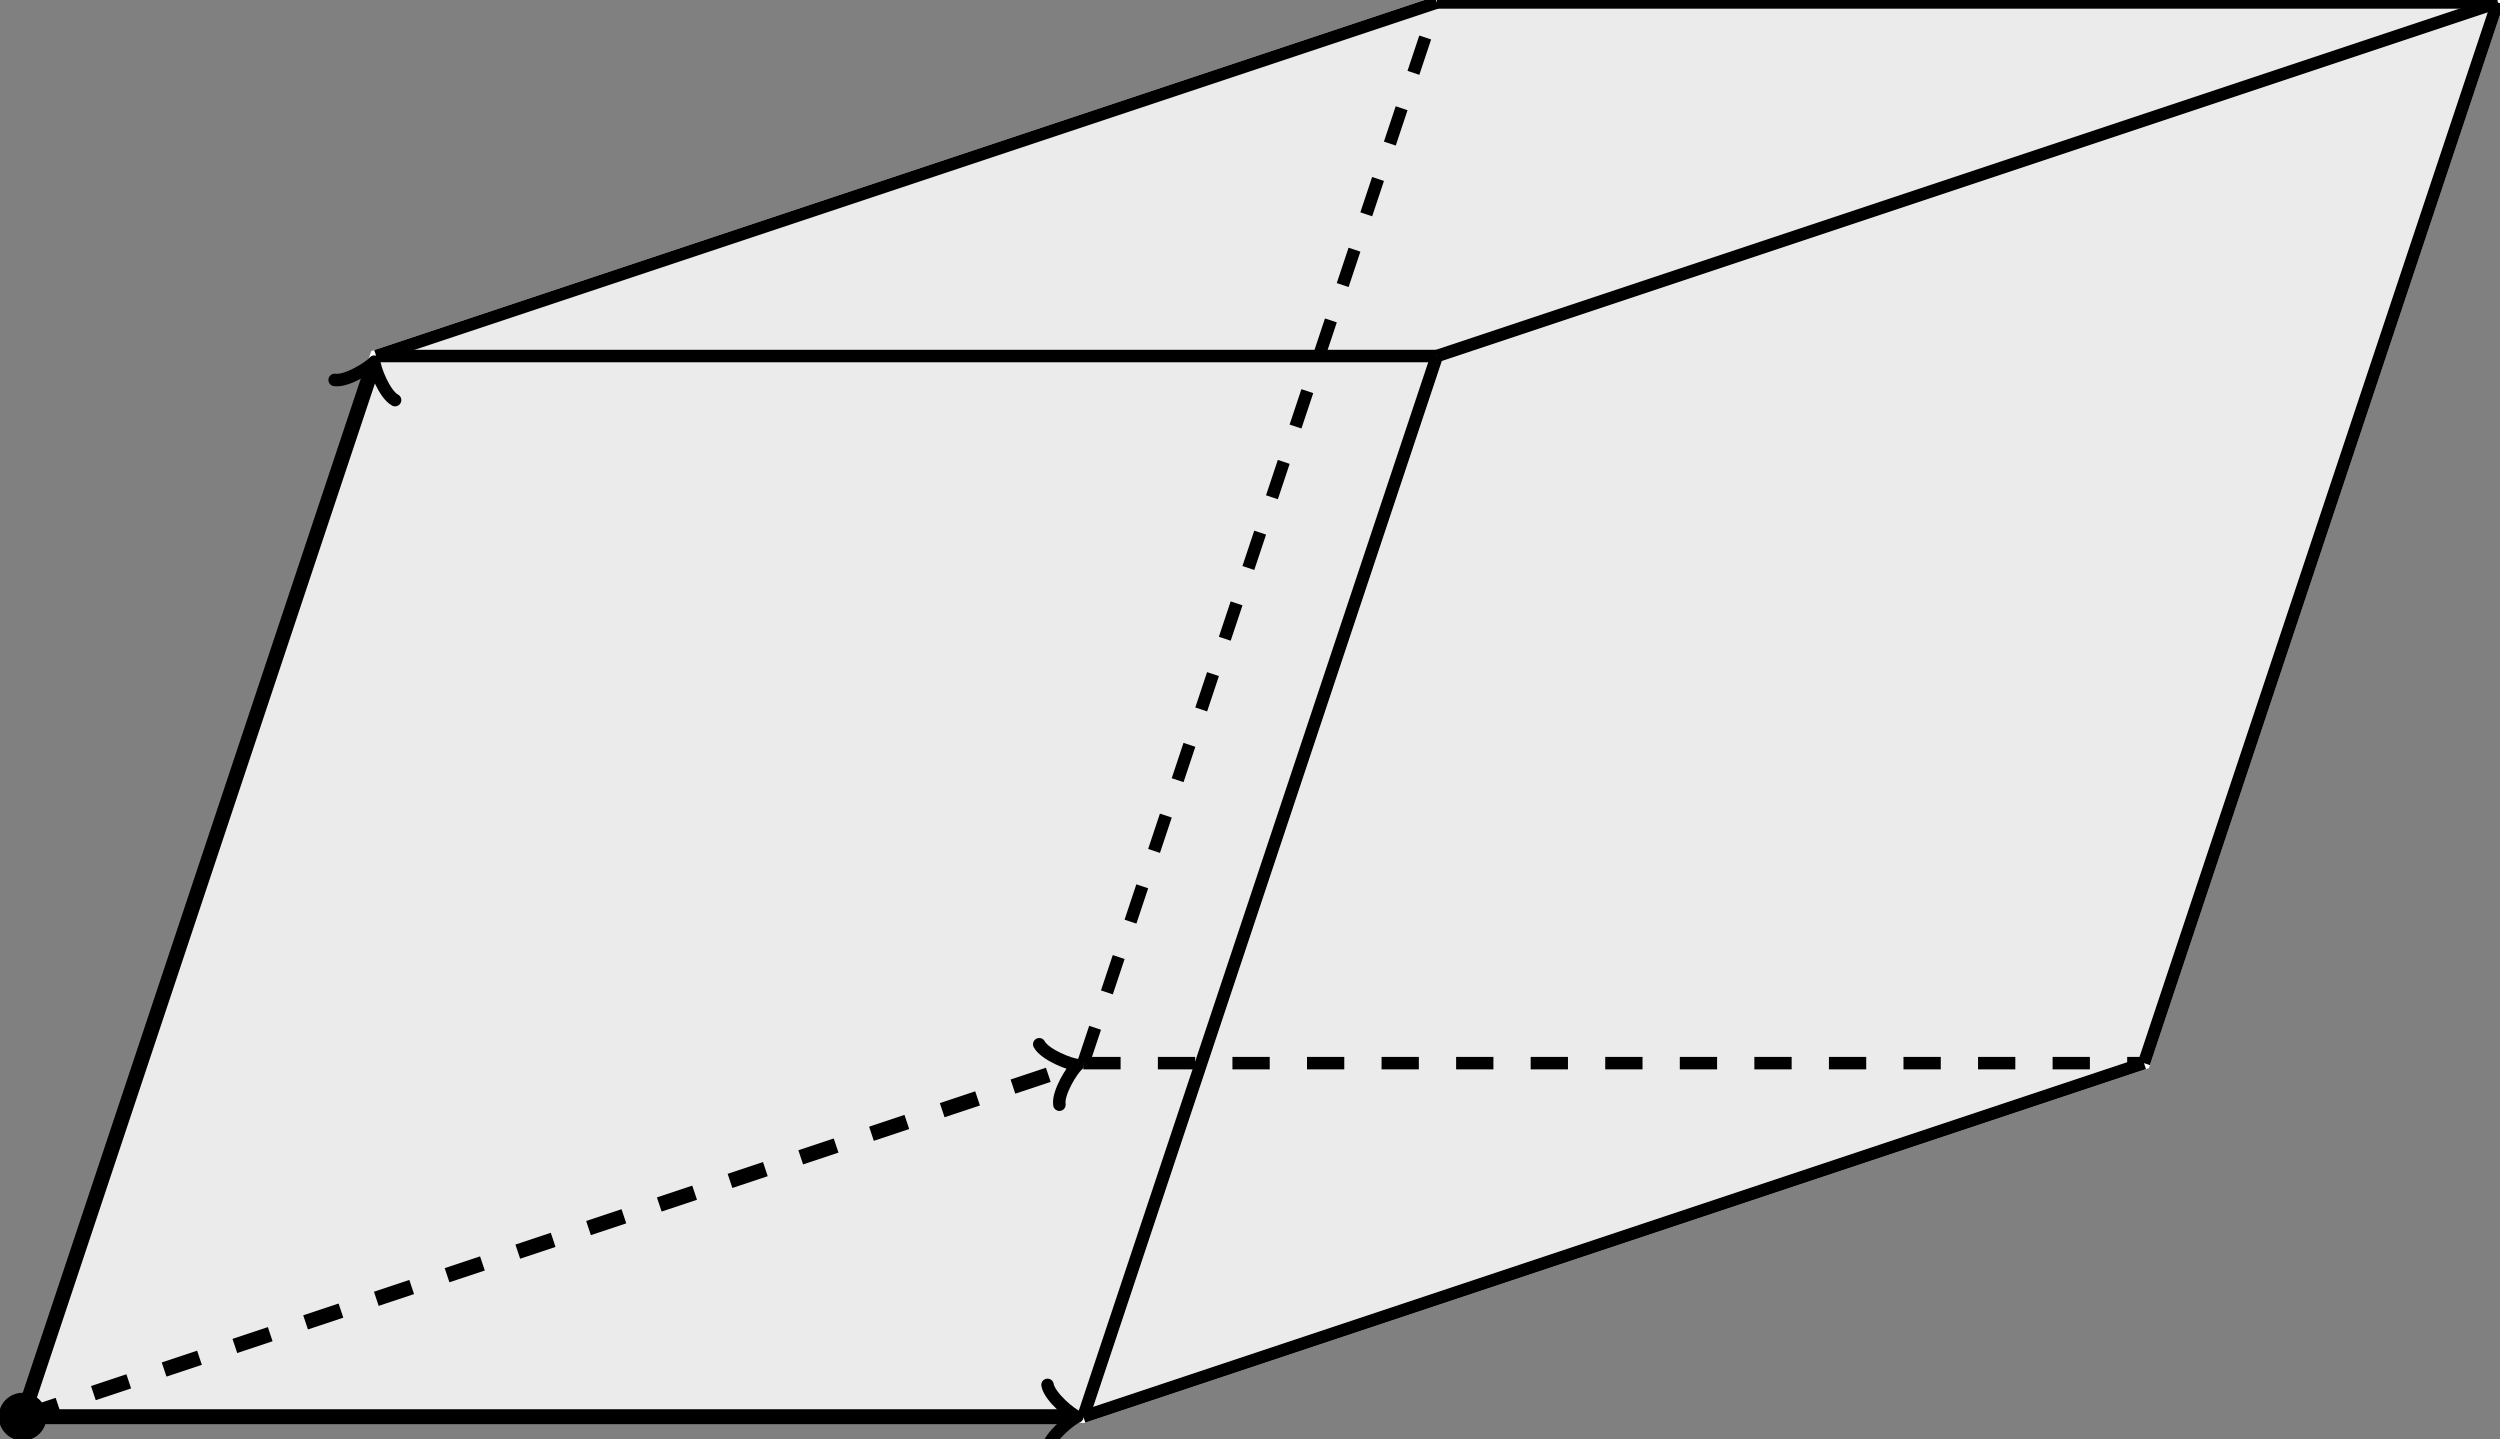 <?xml version="1.0" encoding="UTF-8" standalone="no"?>
<!DOCTYPE svg PUBLIC "-//W3C//DTD SVG 1.1//EN" "http://www.w3.org/Graphics/SVG/1.1/DTD/svg11.dtd">
<svg xmlns="http://www.w3.org/2000/svg" xmlns:xlink="http://www.w3.org/1999/xlink" version="1.1" width="200.44pt" height="115.401pt" viewBox="0 0 200.44 115.401">
<rect x="0" y="0" width="200.44" height="115.401" fill="#808080" stroke="none"/>
<path transform="matrix(1,0,0,-1,1.816,113.585)" d="M 0 0 L 85.04 0 L 170.081 28.347 L 198.428 113.387 L 113.387 113.387 L 28.347 85.04 Z " fill="#ebebeb"/>
<path transform="matrix(1,0,0,-1,1.816,113.585)" stroke-width="1" stroke-linecap="butt" stroke-miterlimit="10" stroke-linejoin="miter" fill="none" stroke="#ffffff" d="M 0 0 L 85.04 0 L 170.081 28.347 L 198.428 113.387 L 113.387 113.387 L 28.347 85.04 Z "/>
<path transform="matrix(1,0,0,-1,1.816,113.585)" d="M 1.417 0 C 1.417 .783 .783 1.417 0 1.417 C -.783 1.417 -1.417 .783 -1.417 0 C -1.417 -.783 -.783 -1.417 0 -1.417 C .783 -1.417 1.417 -.783 1.417 0 Z M 0 0 "/>
<path transform="matrix(1,0,0,-1,1.816,113.585)" stroke-width="1" stroke-linecap="butt" stroke-miterlimit="10" stroke-linejoin="miter" fill="none" stroke="#000000" d="M 1.417 0 C 1.417 .783 .783 1.417 0 1.417 C -.783 1.417 -1.417 .783 -1.417 0 C -1.417 -.783 -.783 -1.417 0 -1.417 C .783 -1.417 1.417 -.783 1.417 0 Z M 0 0 "/>
<path transform="matrix(1,0,0,-1,1.816,113.585)" stroke-width="1.196" stroke-linecap="butt" stroke-miterlimit="10" stroke-linejoin="miter" fill="none" stroke="#000000" d="M 0 0 L 84.084 0 "/>
<path transform="matrix(1,0,0,-1,85.9,113.585)" stroke-width="1" stroke-linecap="round" stroke-linejoin="round" fill="none" stroke="#000000" d="M -1.913 2.55 C -1.753 1.594 0 .159 .478 0 C 0 -.159 -1.753 -1.594 -1.913 -2.55 "/>
<path transform="matrix(1,0,0,-1,1.816,113.585)" stroke-width="1.196" stroke-linecap="butt" stroke-dasharray="2.989,2.989" stroke-miterlimit="10" stroke-linejoin="miter" fill="none" stroke="#000000" d="M 0 0 L 84.132 28.044 "/>
<path transform="matrix(.95,-.317,-.317,-.95,85.948,85.541)" stroke-width="1" stroke-linecap="round" stroke-linejoin="round" fill="none" stroke="#000000" d="M -1.913 2.55 C -1.753 1.594 0 .159 .478 0 C 0 -.159 -1.753 -1.594 -1.913 -2.55 "/>
<path transform="matrix(1,0,0,-1,1.816,113.585)" stroke-width="1.196" stroke-linecap="butt" stroke-miterlimit="10" stroke-linejoin="miter" fill="none" stroke="#000000" d="M 0 0 L 28.044 84.132 "/>
<path transform="matrix(.317,-.95,-.95,-.317,29.86,29.453)" stroke-width="1" stroke-linecap="round" stroke-linejoin="round" fill="none" stroke="#000000" d="M -1.913 2.55 C -1.753 1.594 0 .159 .478 0 C 0 -.159 -1.753 -1.594 -1.913 -2.55 "/>
<path transform="matrix(1,0,0,-1,1.816,113.585)" stroke-width="1" stroke-linecap="butt" stroke-miterlimit="10" stroke-linejoin="miter" fill="none" stroke="#000000" d="M 85.04 0 L 113.387 85.04 "/>
<path transform="matrix(1,0,0,-1,1.816,113.585)" stroke-width="1" stroke-linecap="butt" stroke-miterlimit="10" stroke-linejoin="miter" fill="none" stroke="#000000" d="M 28.347 85.04 L 113.387 85.04 "/>
<path transform="matrix(1,0,0,-1,1.816,113.585)" stroke-width="1" stroke-linecap="butt" stroke-miterlimit="10" stroke-linejoin="miter" fill="none" stroke="#000000" d="M 28.347 85.04 L 113.387 113.387 "/>
<path transform="matrix(1,0,0,-1,1.816,113.585)" stroke-width="1" stroke-linecap="butt" stroke-miterlimit="10" stroke-linejoin="miter" fill="none" stroke="#000000" d="M 85.04 0 L 170.081 28.347 "/>
<path transform="matrix(1,0,0,-1,1.816,113.585)" stroke-width="1" stroke-linecap="butt" stroke-miterlimit="10" stroke-linejoin="miter" fill="none" stroke="#000000" d="M 113.387 85.04 L 198.428 113.387 "/>
<path transform="matrix(1,0,0,-1,1.816,113.585)" stroke-width="1" stroke-linecap="butt" stroke-miterlimit="10" stroke-linejoin="miter" fill="none" stroke="#000000" d="M 170.081 28.347 L 198.428 113.387 "/>
<path transform="matrix(1,0,0,-1,1.816,113.585)" stroke-width="1" stroke-linecap="butt" stroke-miterlimit="10" stroke-linejoin="miter" fill="none" stroke="#000000" d="M 113.387 113.387 L 198.428 113.387 "/>
<path transform="matrix(1,0,0,-1,1.816,113.585)" stroke-width="1" stroke-linecap="butt" stroke-dasharray="2.989,2.989" stroke-miterlimit="10" stroke-linejoin="miter" fill="none" stroke="#000000" d="M 85.04 28.347 L 170.081 28.347 "/>
<path transform="matrix(1,0,0,-1,1.816,113.585)" stroke-width="1" stroke-linecap="butt" stroke-dasharray="2.989,2.989" stroke-miterlimit="10" stroke-linejoin="miter" fill="none" stroke="#000000" d="M 85.04 28.347 L 113.387 113.387 "/>
</svg>
